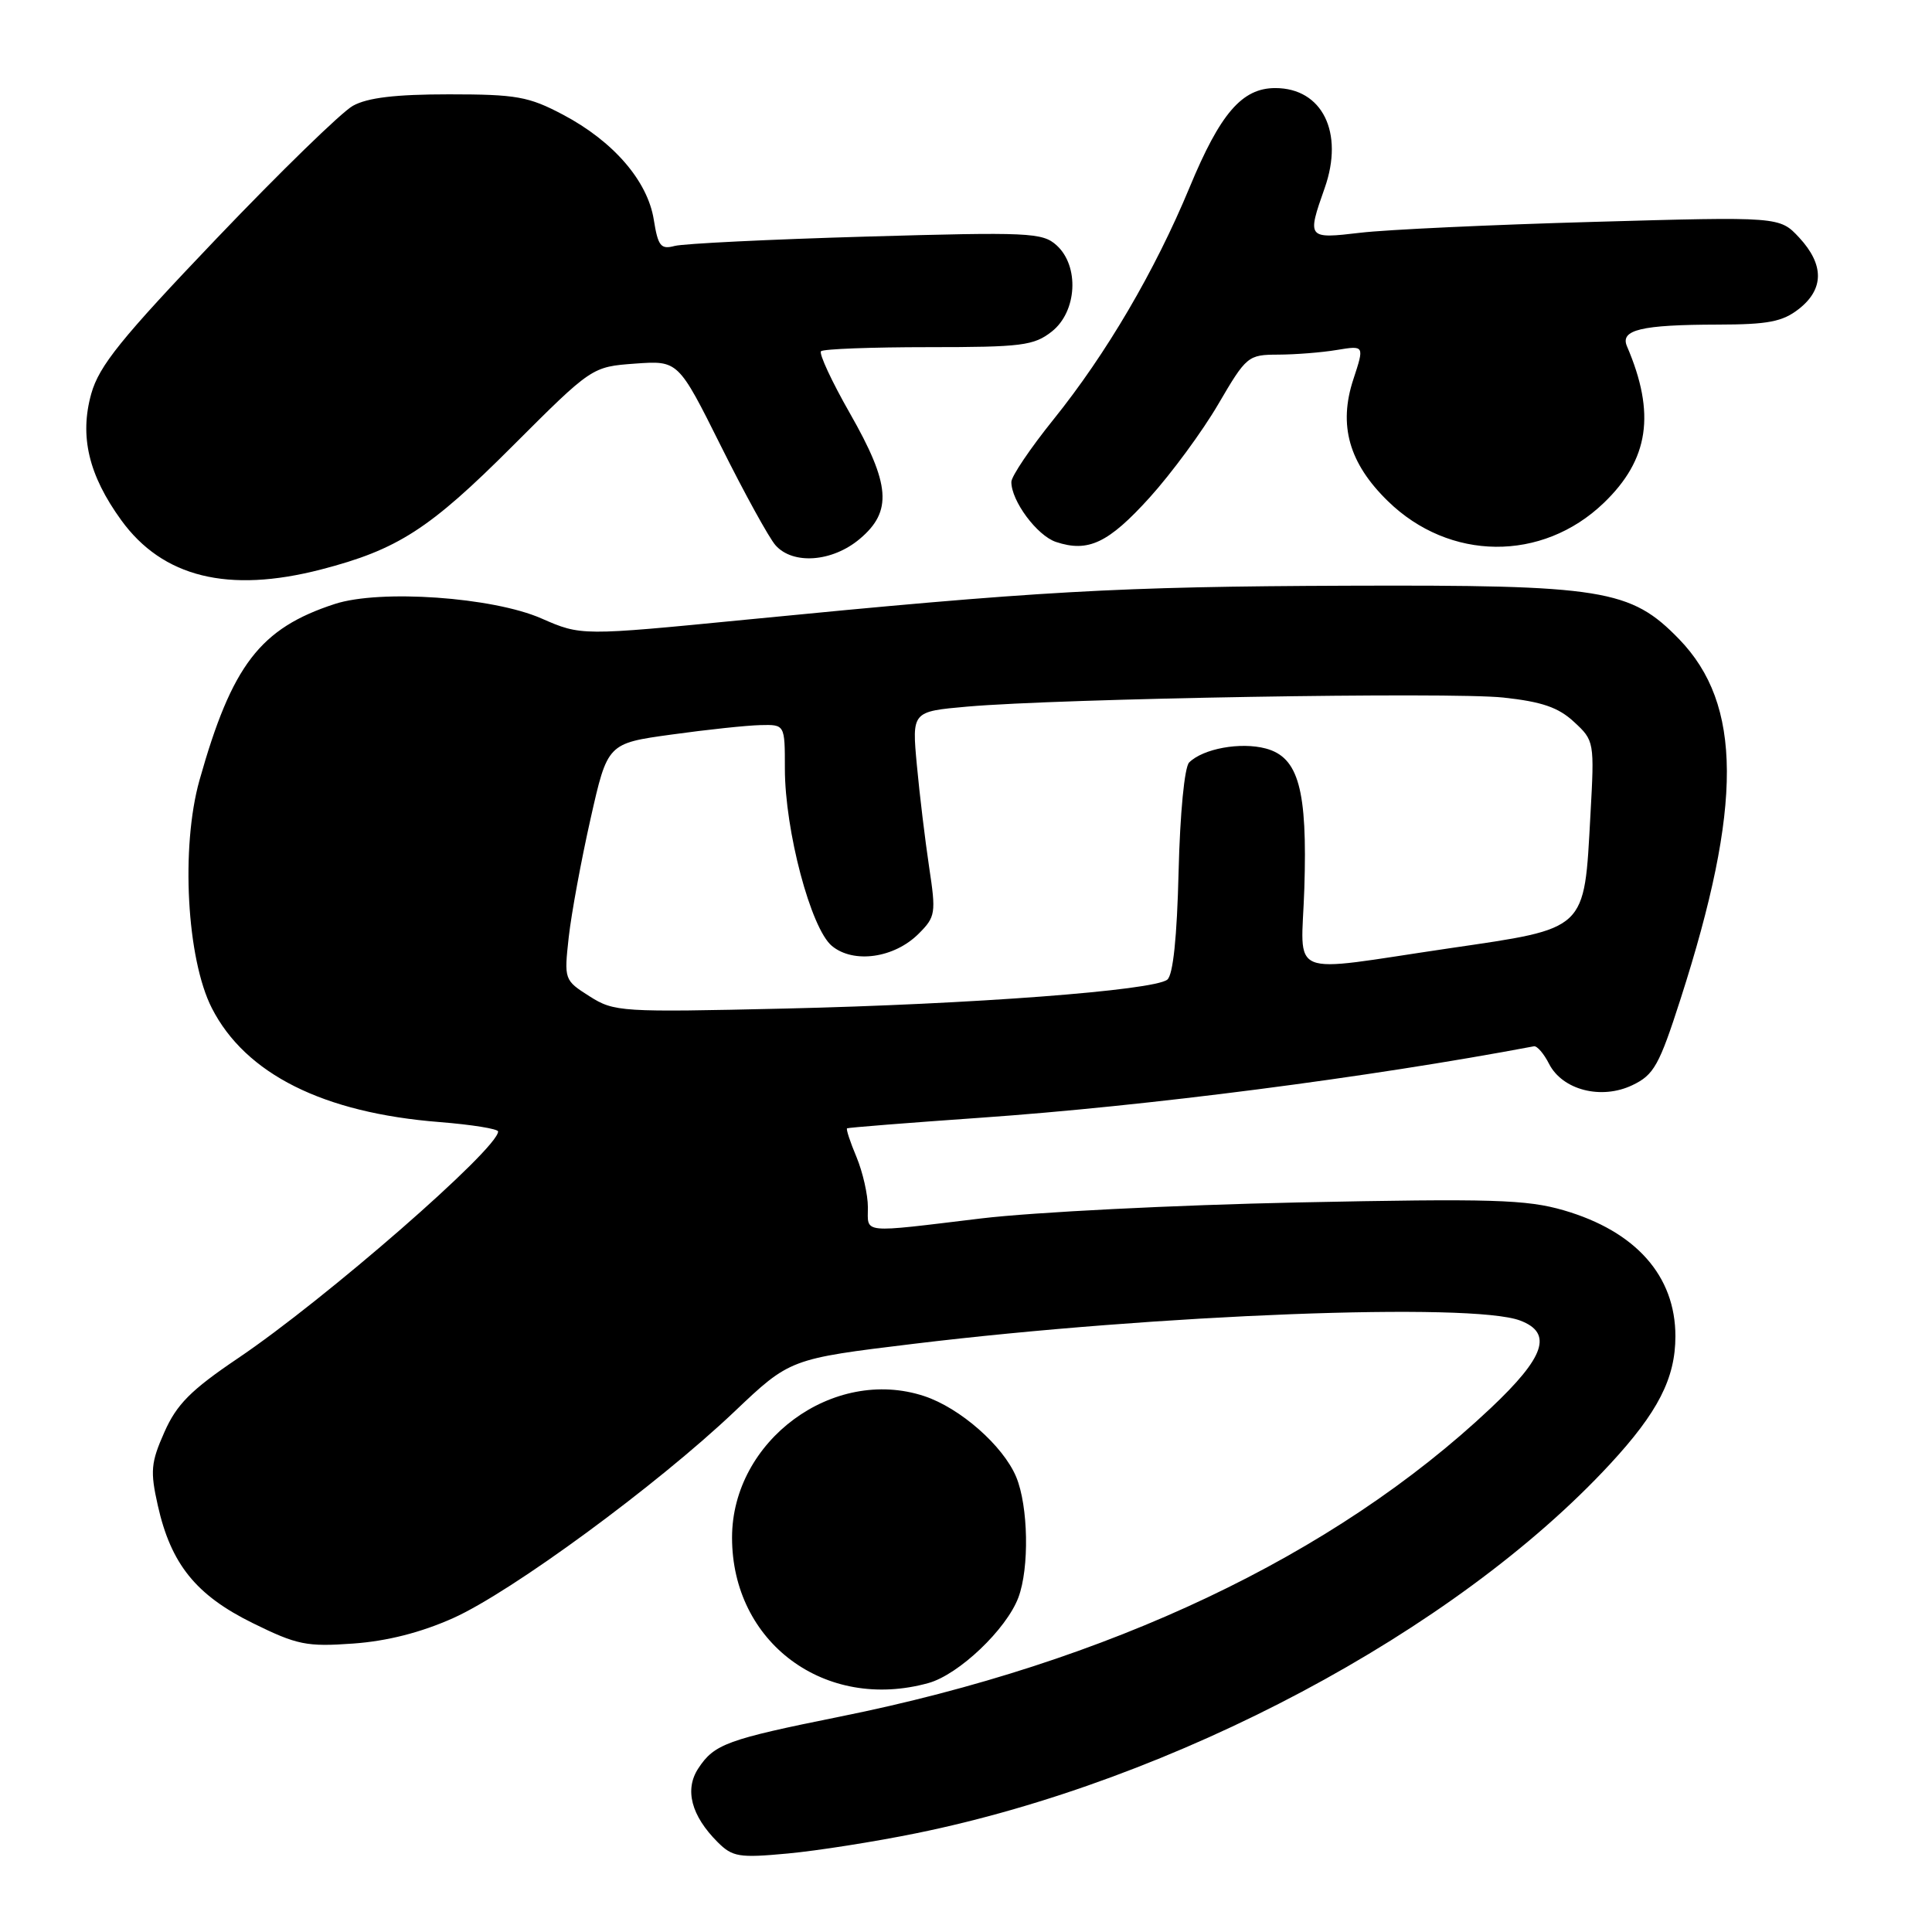 <?xml version="1.0" encoding="UTF-8" standalone="no"?>
<!DOCTYPE svg PUBLIC "-//W3C//DTD SVG 1.1//EN" "http://www.w3.org/Graphics/SVG/1.1/DTD/svg11.dtd" >
<svg xmlns="http://www.w3.org/2000/svg" xmlns:xlink="http://www.w3.org/1999/xlink" version="1.1" viewBox="0 0 256 256">
 <g >
 <path fill="currentColor"
d=" M 121.44 242.91 C 155.68 235.93 192.80 216.18 213.31 194.03 C 219.69 187.14 222.00 182.63 222.00 177.05 C 222.00 169.06 216.75 163.15 207.20 160.37 C 202.27 158.94 197.69 158.80 172.01 159.33 C 155.78 159.67 136.88 160.62 130.00 161.45 C 113.91 163.39 115.00 163.50 115.00 159.97 C 115.00 158.30 114.32 155.31 113.49 153.31 C 112.65 151.32 112.09 149.61 112.24 149.51 C 112.38 149.41 120.32 148.78 129.88 148.11 C 151.95 146.57 181.31 142.78 203.25 138.64 C 203.67 138.56 204.57 139.61 205.26 140.97 C 207.04 144.44 212.18 145.76 216.30 143.79 C 219.15 142.43 219.85 141.18 222.68 132.38 C 230.93 106.72 230.87 93.33 222.48 84.68 C 216.06 78.07 212.43 77.49 178.50 77.61 C 148.03 77.72 137.57 78.31 98.75 82.12 C 77.01 84.25 77.01 84.25 71.75 81.95 C 65.31 79.12 50.37 78.07 44.36 80.03 C 34.47 83.25 30.73 88.12 26.43 103.39 C 23.94 112.27 24.74 127.06 28.07 133.58 C 32.53 142.31 42.83 147.47 58.25 148.68 C 62.51 149.02 66.00 149.58 66.00 149.93 C 66.00 152.21 43.11 172.17 31.51 179.99 C 25.29 184.19 23.41 186.08 21.78 189.77 C 19.99 193.80 19.89 194.94 20.91 199.48 C 22.65 207.25 25.97 211.37 33.49 215.07 C 39.37 217.97 40.64 218.22 46.79 217.78 C 51.29 217.46 55.77 216.32 60.04 214.41 C 67.77 210.95 87.05 196.79 97.30 187.06 C 104.68 180.05 104.68 180.05 121.09 178.06 C 153.42 174.15 195.05 172.55 201.43 174.98 C 205.79 176.63 204.72 179.80 197.52 186.59 C 176.77 206.15 146.96 220.28 111.31 227.46 C 96.34 230.48 94.64 231.10 92.53 234.32 C 90.68 237.13 91.59 240.59 95.09 244.09 C 97.06 246.06 97.93 246.20 104.37 245.60 C 108.27 245.24 115.96 244.03 121.44 242.91 Z  M 123.03 223.01 C 127.05 221.89 133.36 215.89 134.94 211.68 C 136.41 207.77 136.26 199.57 134.65 195.70 C 132.92 191.57 127.22 186.56 122.46 184.99 C 110.41 181.01 97.00 190.89 97.00 203.74 C 97.00 217.67 109.35 226.81 123.03 223.01 Z  M 42.54 75.46 C 52.69 72.83 56.92 70.11 67.91 59.11 C 78.43 48.60 78.43 48.60 84.15 48.18 C 89.87 47.77 89.87 47.77 95.54 59.13 C 98.66 65.39 101.91 71.29 102.76 72.25 C 105.07 74.86 110.29 74.47 113.92 71.41 C 118.27 67.75 117.99 64.19 112.62 54.77 C 110.21 50.55 108.49 46.84 108.79 46.54 C 109.09 46.24 115.50 46.00 123.03 46.00 C 135.38 46.00 136.99 45.80 139.37 43.93 C 142.72 41.29 143.05 35.26 140.00 32.50 C 138.13 30.81 136.34 30.73 114.75 31.35 C 101.96 31.72 90.55 32.28 89.39 32.59 C 87.56 33.08 87.19 32.62 86.63 29.11 C 85.81 23.96 81.26 18.71 74.59 15.19 C 70.05 12.79 68.42 12.50 59.50 12.50 C 52.41 12.50 48.70 12.94 46.76 14.02 C 45.25 14.86 37.12 22.78 28.68 31.62 C 16.04 44.86 13.13 48.47 12.09 52.18 C 10.52 57.80 11.74 62.96 16.06 68.92 C 21.55 76.50 30.24 78.64 42.54 75.46 Z  M 152.33 65.93 C 155.23 62.72 159.33 57.15 161.43 53.55 C 165.16 47.17 165.37 47.00 169.38 46.99 C 171.65 46.98 175.14 46.71 177.15 46.37 C 180.80 45.77 180.80 45.77 179.33 50.25 C 177.32 56.34 178.74 61.37 183.90 66.40 C 192.06 74.37 204.34 74.48 212.50 66.65 C 218.50 60.89 219.41 54.80 215.58 45.88 C 214.65 43.70 217.46 43.03 227.62 43.01 C 234.30 43.00 236.20 42.63 238.37 40.93 C 241.71 38.30 241.72 35.07 238.41 31.49 C 235.81 28.70 235.81 28.70 211.16 29.40 C 197.60 29.78 183.69 30.43 180.25 30.84 C 173.21 31.67 173.17 31.61 175.53 24.91 C 178.12 17.56 175.21 11.67 168.98 11.67 C 164.58 11.67 161.69 15.02 157.63 24.82 C 153.03 35.91 146.59 46.89 139.57 55.61 C 136.52 59.40 134.02 63.11 134.01 63.85 C 133.99 66.36 137.41 70.97 139.92 71.81 C 144.19 73.23 146.86 71.97 152.33 65.93 Z  M 78.11 132.01 C 74.76 129.88 74.74 129.81 75.36 124.18 C 75.71 121.06 77.01 114.00 78.25 108.50 C 80.50 98.50 80.50 98.50 89.00 97.33 C 93.67 96.68 98.96 96.12 100.75 96.08 C 104.00 96.00 104.00 96.00 104.00 101.84 C 104.00 110.05 107.44 123.03 110.23 125.34 C 113.10 127.72 118.50 126.96 121.74 123.71 C 123.96 121.49 124.04 121.00 123.12 114.93 C 122.59 111.39 121.85 105.30 121.49 101.39 C 120.83 94.28 120.83 94.28 128.16 93.63 C 140.48 92.55 192.11 91.67 199.20 92.43 C 204.30 92.98 206.50 93.73 208.57 95.66 C 211.25 98.13 211.28 98.29 210.74 107.99 C 209.89 123.45 210.41 122.96 192.00 125.66 C 170.11 128.88 172.44 129.84 172.83 117.75 C 173.25 104.63 172.07 100.34 167.72 99.18 C 164.37 98.29 159.41 99.20 157.57 101.03 C 156.95 101.64 156.36 107.78 156.17 115.49 C 155.96 124.18 155.44 129.21 154.67 129.81 C 152.85 131.25 128.78 133.07 104.00 133.64 C 82.25 134.14 81.39 134.09 78.11 132.01 Z "/>
</g>
</svg>